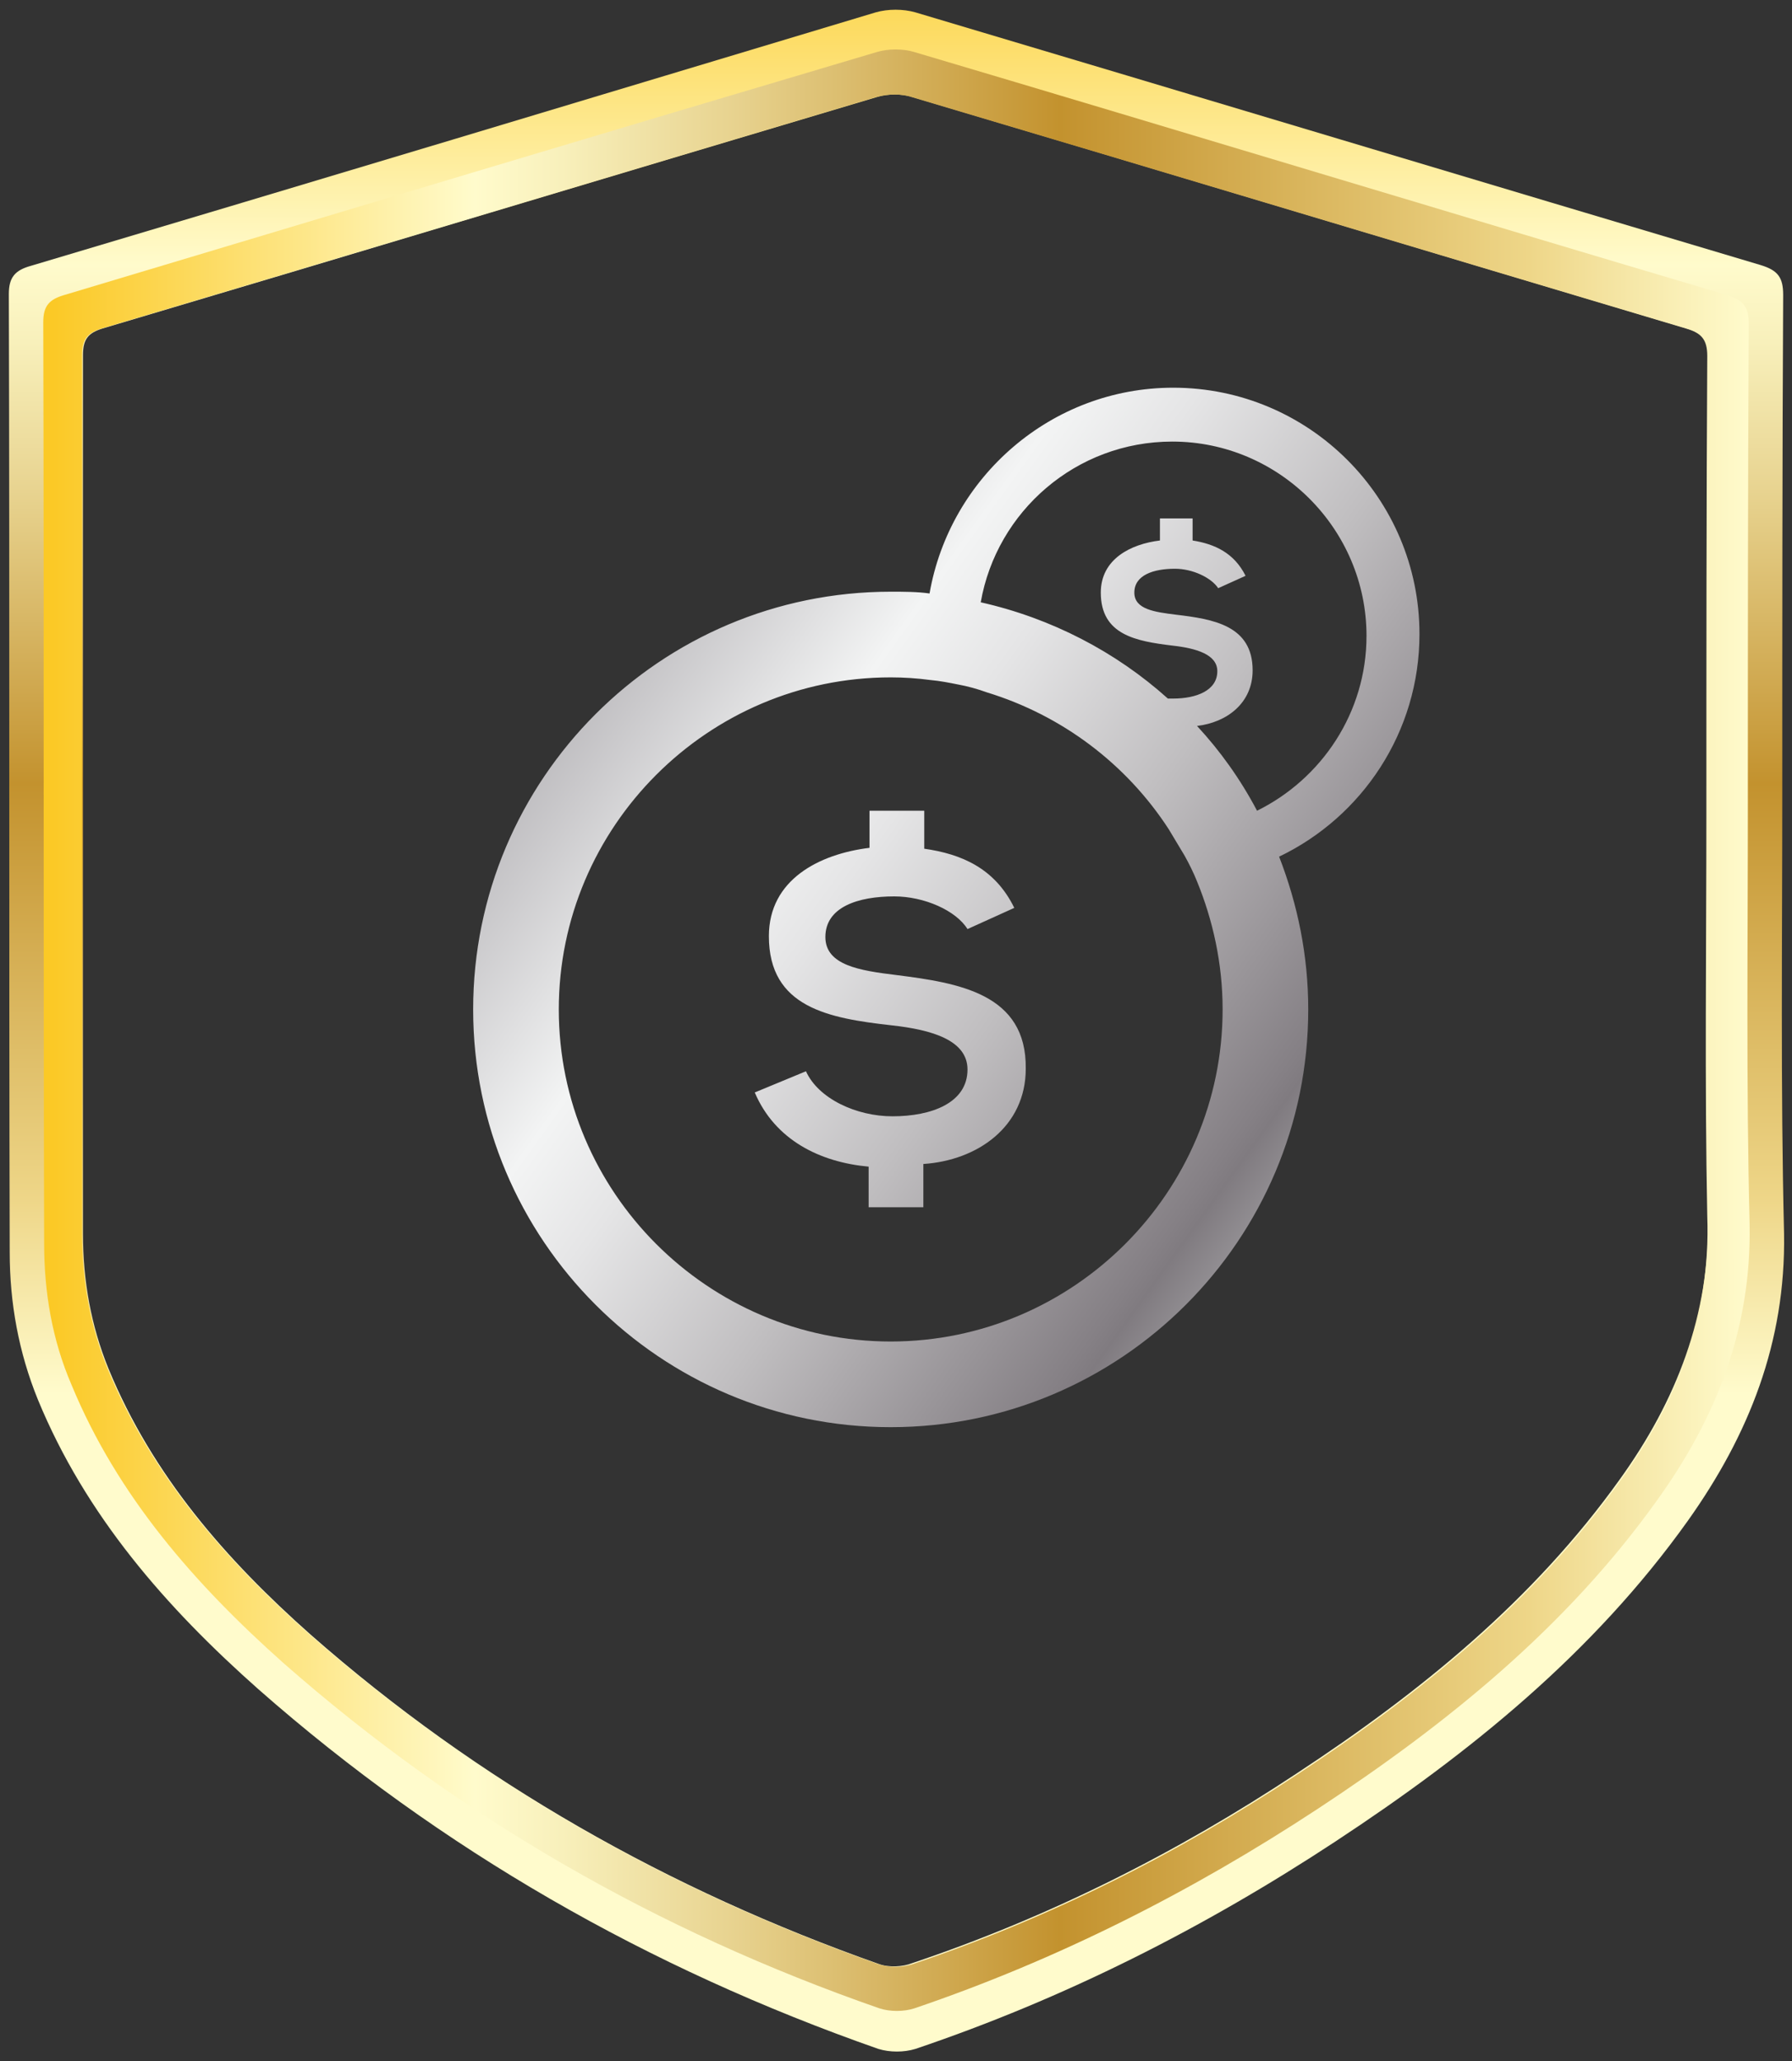 <?xml version="1.0" encoding="utf-8"?>
<!-- Generator: Adobe Illustrator 18.0.0, SVG Export Plug-In . SVG Version: 6.00 Build 0)  -->
<!DOCTYPE svg PUBLIC "-//W3C//DTD SVG 1.1//EN" "http://www.w3.org/Graphics/SVG/1.1/DTD/svg11.dtd">
<svg version="1.1" id="Layer_1" xmlns="http://www.w3.org/2000/svg" xmlns:xlink="http://www.w3.org/1999/xlink" x="0px" y="0px"
	 viewBox="0 0 203 233.4" enable-background="new 0 0 203 233.4" xml:space="preserve">
<rect x="0" y="0" width="203" height="233.4" fill="#333333" stroke="none"/>
<g>
	<g>
		<linearGradient id="SVGID_1_" gradientUnits="userSpaceOnUse" x1="11.487" y1="29.215" x2="164.056" y2="138.94">
			<stop  offset="0" style="stop-color:#E5E2DF"/>
			<stop  offset="0" style="stop-color:#DED9D6"/>
			<stop  offset="6.299578e-002" style="stop-color:#CFCAC9"/>
			<stop  offset="0.183" style="stop-color:#A8A4A7"/>
			<stop  offset="0.264" style="stop-color:#8B878D"/>
			<stop  offset="0.522" style="stop-color:#F3F4F4"/>
			<stop  offset="0.584" style="stop-color:#E5E5E6"/>
			<stop  offset="0.703" style="stop-color:#C0BEC0"/>
			<stop  offset="0.865" style="stop-color:#858085"/>
			<stop  offset="0.876" style="stop-color:#807B80"/>
			<stop  offset="1" style="stop-color:#D1D3D4"/>
			<stop  offset="1" style="stop-color:#A7A9AC"/>
		</linearGradient>
		<path fill="url(#SVGID_1_)" d="M160.8,71.8c0-15.4-12.5-27.9-27.9-27.9c-13.8,0-25.3,10.1-27.6,23.3c-1.4-0.2-2.9-0.2-4.4-0.2
			c-26.1,0-47.3,21.2-47.3,47.3c0,26.1,21.2,47.3,47.3,47.3c26.1,0,47.3-21.2,47.3-47.3c0-6.1-1.2-11.9-3.3-17.3
			C154.3,92.5,160.8,82.9,160.8,71.8z M138.5,114.3c0,20.7-16.9,37.6-37.6,37.6c-20.7,0-37.6-16.9-37.6-37.6
			c0-20.7,16.9-37.6,37.6-37.6c1.5,0,3,0.1,4.5,0.3c1.1,0.1,2.1,0.3,3.1,0.5c1.1,0.2,2.2,0.5,3.3,0.9c8.5,2.6,15.8,8.1,20.6,15.5
			c0.6,1,1.2,2,1.8,3c0.5,0.9,1,1.9,1.4,2.9C137.4,104.2,138.5,109.1,138.5,114.3z M135.6,82.2c3.4-0.4,6.3-2.6,6.3-6.3
			c0-5.1-4.5-5.8-8.7-6.3c-2.4-0.3-4.7-0.6-4.7-2.5c0-2,2.2-2.7,4.6-2.7c2,0,4.1,1,4.9,2.2l3.1-1.4c-1.3-2.6-3.5-3.6-6-4v-2.5h-3.7
			v2.5c-3.3,0.4-6.7,2.1-6.7,5.9c0,4.8,4,5.5,8.1,6c2.7,0.3,5.1,1,5.1,2.9c0,2.2-2.4,3.1-5,3.1c-0.2,0-0.4,0-0.6,0
			c-5.9-5.3-13.2-9.1-21.2-10.9c1.8-10.3,10.8-18.2,21.7-18.2c12.1,0,22,9.9,22,22c0,8.7-5.1,16.2-12.4,19.8
			C140.5,88.2,138.2,85,135.6,82.2z"/>
		<linearGradient id="SVGID_2_" gradientUnits="userSpaceOnUse" x1="1.859" y1="42.602" x2="154.429" y2="152.327">
			<stop  offset="0" style="stop-color:#E5E2DF"/>
			<stop  offset="0" style="stop-color:#DED9D6"/>
			<stop  offset="6.299578e-002" style="stop-color:#CFCAC9"/>
			<stop  offset="0.183" style="stop-color:#A8A4A7"/>
			<stop  offset="0.264" style="stop-color:#8B878D"/>
			<stop  offset="0.522" style="stop-color:#F3F4F4"/>
			<stop  offset="0.584" style="stop-color:#E5E5E6"/>
			<stop  offset="0.703" style="stop-color:#C0BEC0"/>
			<stop  offset="0.865" style="stop-color:#858085"/>
			<stop  offset="0.876" style="stop-color:#807B80"/>
			<stop  offset="1" style="stop-color:#D1D3D4"/>
			<stop  offset="1" style="stop-color:#A7A9AC"/>
		</linearGradient>
		<path fill="url(#SVGID_2_)" d="M101.5,110.4c-4.1-0.5-8-1.1-8-4.3c0-3.4,3.7-4.6,7.8-4.6c3.4,0,7,1.6,8.3,3.7l5.3-2.4
			c-2.2-4.5-6-6.1-10.2-6.7v-4.3h-6.2V96c-5.7,0.7-11.4,3.6-11.4,10c0,8.1,6.8,9.3,13.9,10.1c4.6,0.5,8.6,1.7,8.6,5
			c0,3.8-4.1,5.3-8.5,5.3c-4.1,0-8.4-2-9.8-5.1l-5.8,2.4c2.3,5.4,7.4,7.9,12.9,8.4v4.6h6.2v-4.9c6.1-0.4,11.6-4.2,11.6-10.8
			C116.3,112.5,108.6,111.3,101.5,110.4z"/>
	</g>
	<linearGradient id="SVGID_3_" gradientUnits="userSpaceOnUse" x1="101.483" y1="-13.321" x2="101.483" y2="157.856">
		<stop  offset="5.618000e-003" style="stop-color:#FBC926"/>
		<stop  offset="0.253" style="stop-color:#FFFBCC"/>
		<stop  offset="0.304" style="stop-color:#F8F0BB"/>
		<stop  offset="0.407" style="stop-color:#E7D28E"/>
		<stop  offset="0.55" style="stop-color:#CCA246"/>
		<stop  offset="0.596" style="stop-color:#C3922E"/>
		<stop  offset="0.871" style="stop-color:#EED688"/>
		<stop  offset="1" style="stop-color:#FFFBCC"/>
	</linearGradient>
	<path fill="url(#SVGID_3_)" d="M201.9,89.9c0-18.8,0-37.7,0.1-56.5c0-2-0.6-2.8-2.6-3.4c-31.9-9.5-63.8-19.1-95.7-28.6
		c-1.4-0.4-3.1-0.4-4.5,0C67.3,11,35.4,20.6,3.5,30.1C1.7,30.6,1,31.4,1,33.3c0.1,36.2,0,72.3,0.1,108.5c0,5.7,1,11.3,3.2,16.7
		c5.4,13.1,14.5,23.5,25,32.8c20.7,18.2,44.2,31.6,70.2,40.7c1.3,0.4,2.9,0.4,4.2,0c16.9-5.7,32.7-13.7,47.6-23.5
		c15.2-10,29.2-21.3,39.9-36.3c6.9-9.7,11.1-20.2,10.9-32.5C201.7,123.1,201.9,106.5,201.9,89.9z M99.6,222.4
		c-23.8-8.4-45.4-20.6-64.4-37.3c-9.6-8.5-17.9-18-22.9-30.1c-2-4.9-2.9-10-2.9-15.3c0-33.2,0-66.3,0-99.5c0-1.8,0.6-2.5,2.2-3
		c29.3-8.7,58.5-17.5,87.7-26.2c1.3-0.4,2.9-0.4,4.1,0c29.3,8.7,58.5,17.5,87.7,26.2c1.7,0.5,2.4,1.2,2.4,3.1
		c-0.1,17.3-0.1,34.5-0.1,51.8c0,15.2-0.2,30.4,0.1,45.6c0.2,11.2-3.6,20.9-10,29.8c-9.8,13.7-22.6,24.1-36.6,33.3
		c-13.6,9-28.1,16.3-43.6,21.5C102.3,222.7,100.7,222.8,99.6,222.4z"/>
	<linearGradient id="SVGID_4_" gradientUnits="userSpaceOnUse" x1="4.893" y1="116.722" x2="198.073" y2="116.722">
		<stop  offset="5.618000e-003" style="stop-color:#FBC926"/>
		<stop  offset="0.253" style="stop-color:#FFFBCC"/>
		<stop  offset="0.304" style="stop-color:#F8F0BB"/>
		<stop  offset="0.407" style="stop-color:#E7D28E"/>
		<stop  offset="0.55" style="stop-color:#CCA246"/>
		<stop  offset="0.596" style="stop-color:#C3922E"/>
		<stop  offset="0.871" style="stop-color:#EED688"/>
		<stop  offset="1" style="stop-color:#FFFBCC"/>
	</linearGradient>
	<path fill="url(#SVGID_4_)" d="M198,91c0-18.1,0-36.2,0.1-54.3c0-2-0.6-2.7-2.5-3.3c-30.7-9.1-61.3-18.4-92-27.5
		c-1.3-0.4-3-0.4-4.3,0c-30.7,9.1-61.3,18.3-92,27.5c-1.7,0.5-2.4,1.2-2.4,3.1C5,71.3,4.9,106.1,5,140.8c0,5.5,0.9,10.9,3.1,16
		c5.2,12.6,14,22.6,24,31.5c19.9,17.5,42.5,30.4,67.5,39.1c1.2,0.4,2.8,0.4,4,0c16.2-5.5,31.4-13.2,45.7-22.6
		c14.6-9.6,28.1-20.5,38.4-34.9c6.7-9.3,10.7-19.4,10.5-31.2C197.8,122.9,198,106.9,198,91z M183.6,167.6
		c-9.8,13.7-22.6,24.1-36.6,33.3c-13.6,9-28.1,16.3-43.6,21.5c-1.2,0.4-2.7,0.4-3.9,0c-23.8-8.4-45.4-20.6-64.4-37.3
		c-9.6-8.5-17.9-18-22.9-30.1c-2-4.9-2.9-10-2.9-15.3c0-33.2,0-66.3,0-99.5c0-1.8,0.6-2.5,2.2-3c29.3-8.7,58.5-17.5,87.7-26.2
		c1.3-0.4,2.9-0.4,4.1,0c29.3,8.7,58.5,17.5,87.7,26.2c1.7,0.5,2.4,1.2,2.4,3.1c-0.1,17.3-0.1,34.5-0.1,51.8
		c0,15.2-0.2,30.4,0.1,45.6C193.8,149,190,158.7,183.6,167.6z"/>
</g>
</svg>
